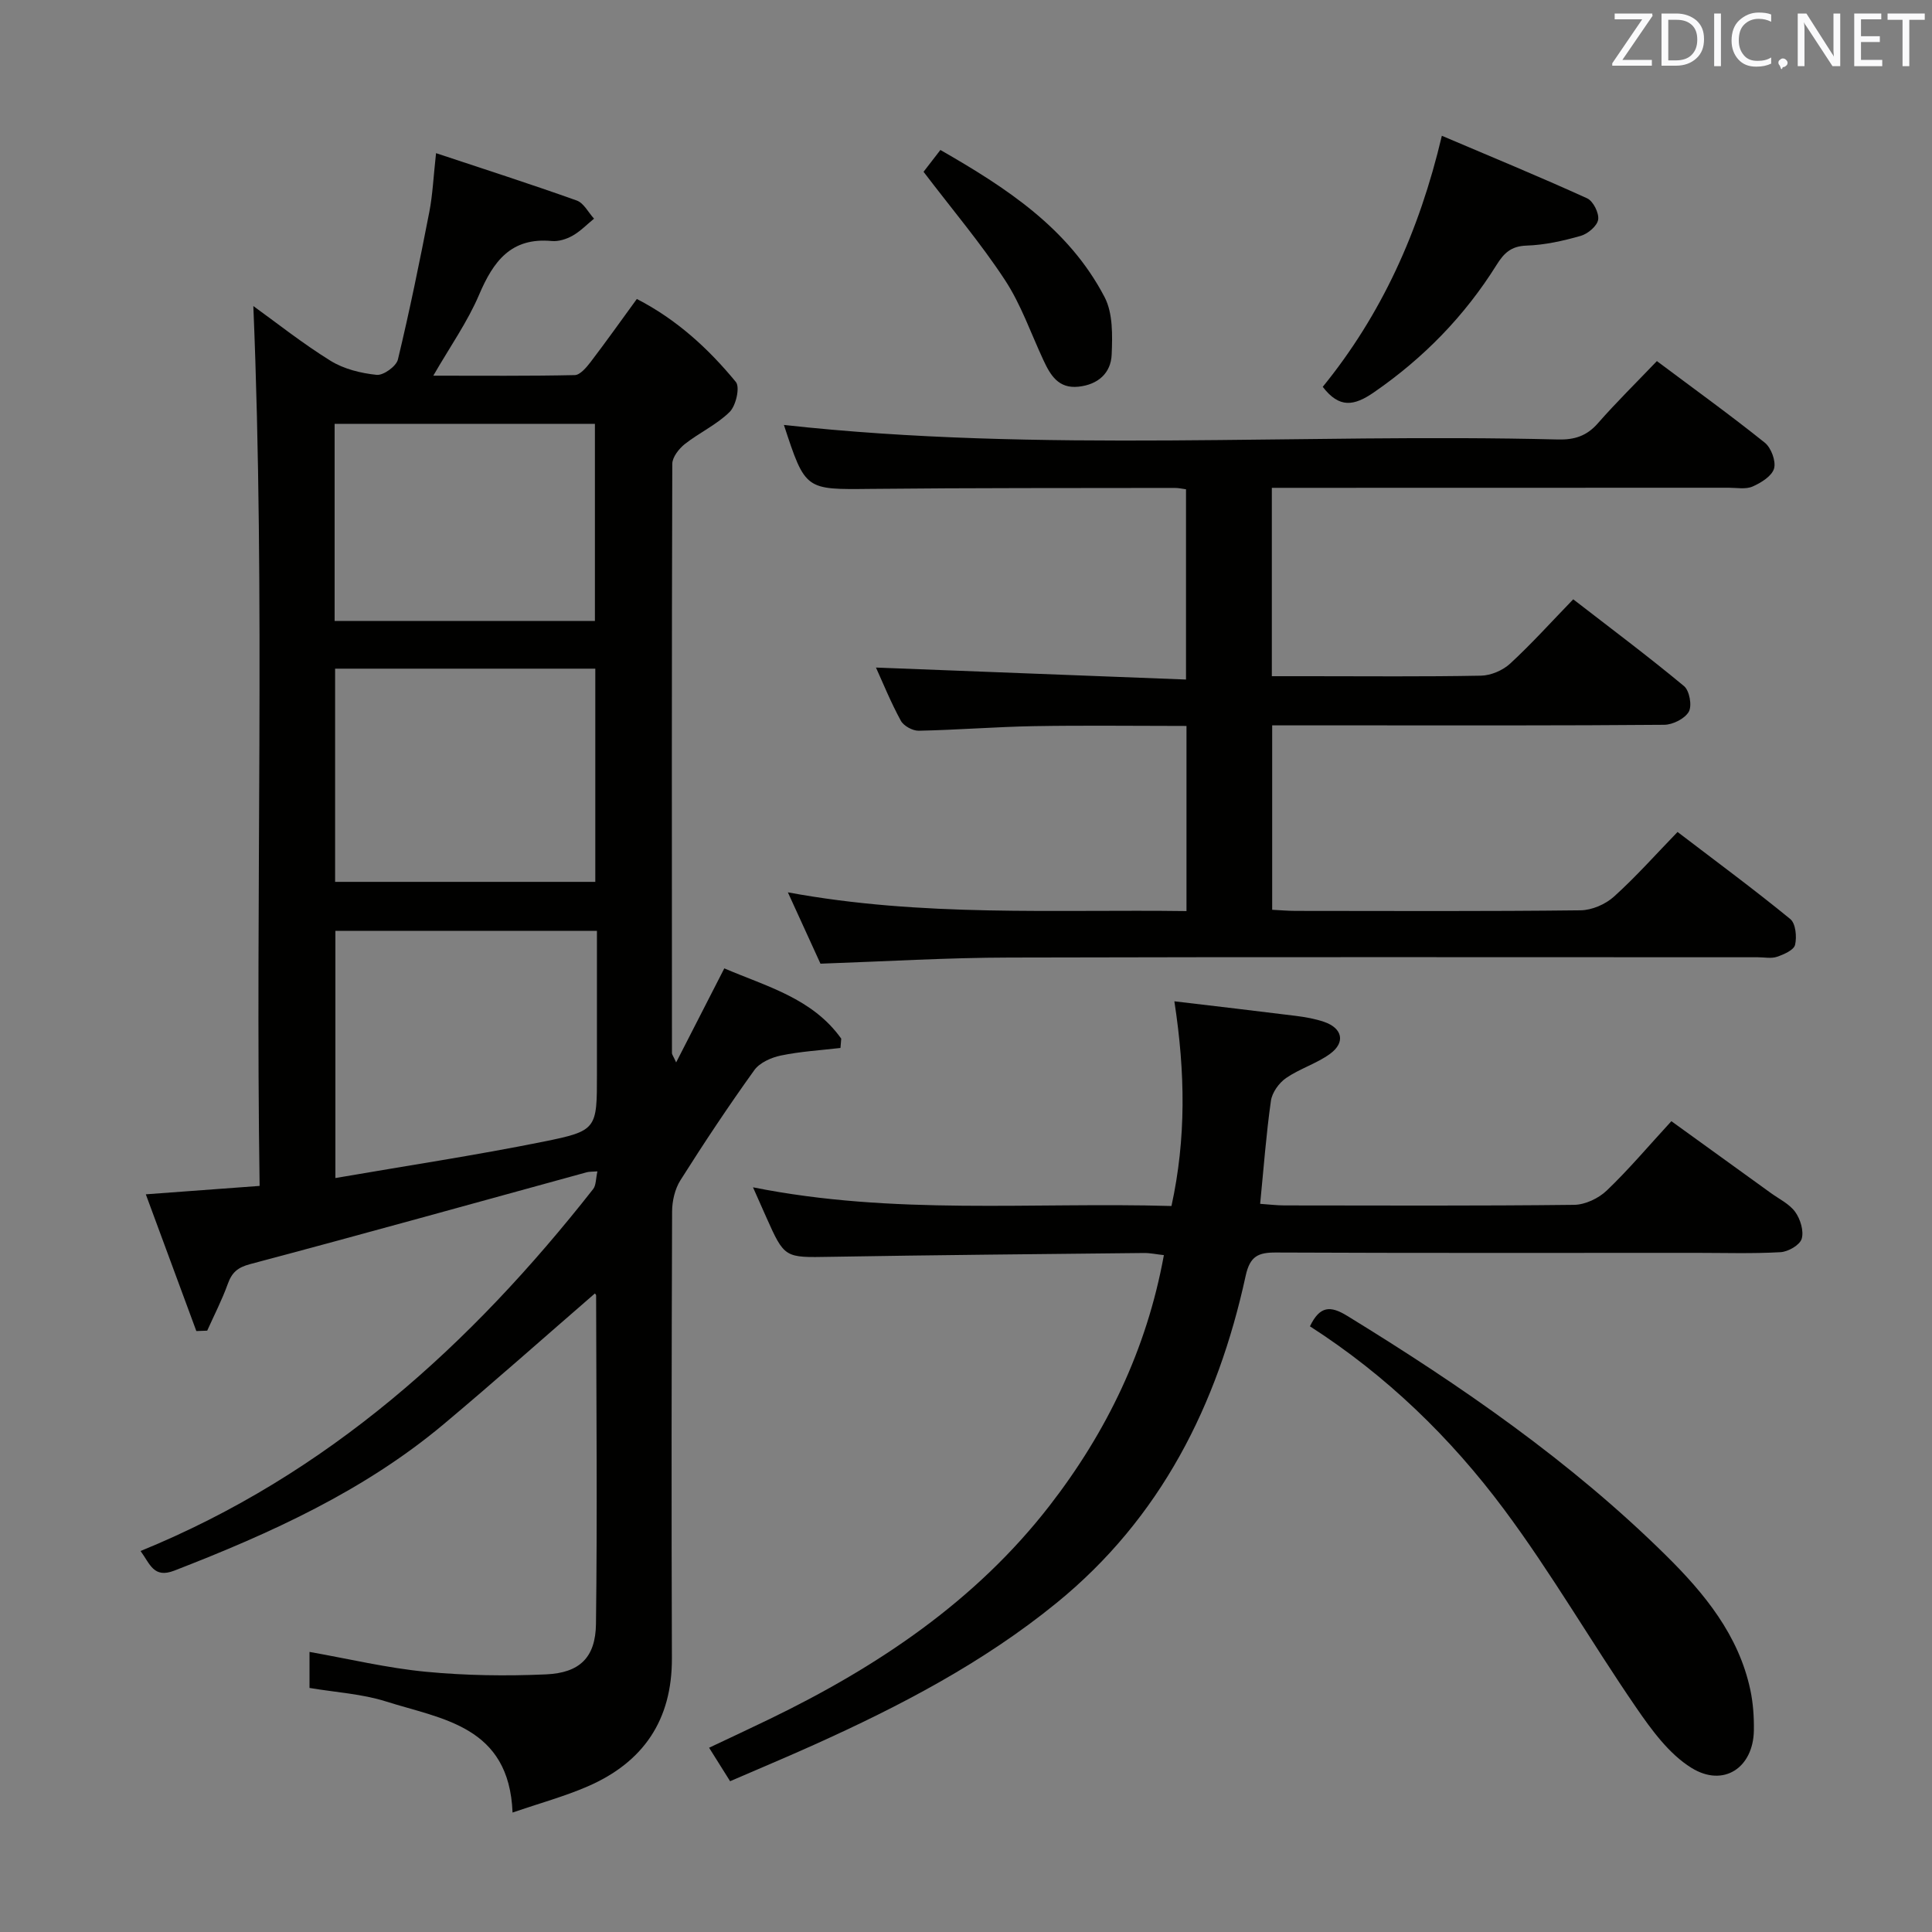 <svg enable-background="new 0 0 400 400" viewBox="0 0 400 400" xmlns="http://www.w3.org/2000/svg"><rect x="0" y="0" width="400" height="400" fill="#808080" stroke="none"/><path d="m123.14 267.82c-10.39 9-20.68 18.15-31.23 27-16.54 13.87-35.89 22.63-55.82 30.36-4.3 1.67-5.03-1.41-6.99-4.06 38.74-15.81 68.39-42.7 93.71-74.94.61-.78.53-2.11.88-3.66-1.07.08-1.68.04-2.23.19-23.2 6.36-46.38 12.83-69.63 19-2.65.7-3.82 1.74-4.68 4.14-1.19 3.3-2.81 6.44-4.25 9.65-.75.03-1.5.06-2.25.08-3.43-9.28-6.86-18.56-10.46-28.31 8.18-.6 15.43-1.14 23.56-1.74-.91-60.87 1.22-121.55-1.3-182.17 4.78 3.45 10.18 7.74 15.99 11.34 2.76 1.71 6.27 2.57 9.54 2.91 1.4.15 4.06-1.77 4.4-3.17 2.44-10.13 4.52-20.35 6.51-30.58.69-3.55.84-7.2 1.39-12.15 10.11 3.36 19.68 6.43 29.14 9.81 1.45.52 2.39 2.47 3.57 3.75-1.47 1.2-2.82 2.61-4.45 3.53-1.25.71-2.9 1.23-4.3 1.1-8.45-.79-12.11 4.21-15.06 11.15-2.38 5.58-5.96 10.65-9.47 16.73 10.17 0 19.73.09 29.28-.12 1.11-.02 2.4-1.56 3.25-2.66 3.22-4.22 6.3-8.56 9.61-13.1 8.24 4.24 14.82 10.27 20.5 17.18.89 1.08.03 4.9-1.28 6.2-2.67 2.65-6.3 4.3-9.29 6.66-1.22.97-2.59 2.72-2.59 4.11-.13 40.66-.09 81.32-.07 121.99 0 .27.24.55.87 1.92 3.44-6.72 6.55-12.79 9.97-19.47 8.71 3.74 18.24 6.17 24.21 14.55-.05.64-.11 1.29-.16 1.93-4.11.48-8.28.72-12.32 1.56-1.99.41-4.39 1.47-5.51 3.02-5.34 7.43-10.41 15.06-15.3 22.8-1.15 1.81-1.72 4.3-1.73 6.47-.11 30.83-.15 61.66-.04 92.49.05 12.81-5.91 21.53-17.4 26.53-4.78 2.08-9.86 3.46-15.59 5.43-.71-17.94-14.57-19.31-26.2-23-4.99-1.58-10.38-1.88-15.84-2.8 0-2.35 0-4.77 0-7.46 8.19 1.45 16.08 3.34 24.09 4.11 8.25.79 16.63.91 24.91.54 6.96-.32 10.22-3.51 10.31-10.44.29-22.66.07-45.32.03-67.98 0-.27-.36-.53-.28-.42zm-53.7-75.09v51.17c14.66-2.53 28.9-4.68 43.01-7.52 11.22-2.26 11.14-2.63 11.14-14.07 0-9.76 0-19.52 0-29.58-18.34 0-36.05 0-54.15 0zm-.06-54.29v44.14h53.87c0-14.8 0-29.36 0-44.14-18.09 0-35.84 0-53.87 0zm-.1-9.88h53.89c0-13.7 0-27.22 0-40.81-18.18 0-35.93 0-53.89 0z" fill="#010100"/><path d="m169.87 199.52c-2.07-4.52-4.24-9.28-6.75-14.77 27.86 5.15 55.08 3.51 82.53 3.88 0-13.01 0-25.41 0-38.33-10.64 0-21.08-.14-31.52.04-7.97.14-15.94.79-23.91.95-1.26.03-3.12-.99-3.71-2.07-2.06-3.77-3.68-7.77-5.15-11.01 21.18.82 42.48 1.64 64.19 2.48 0-13.65 0-26.36 0-39.39-.77-.1-1.56-.29-2.34-.28-20.99.04-41.98-.02-62.97.2-13.5.14-13.49.33-17.94-13.24 53.19 5.88 106.78 1.67 160.24 3.01 3.42.09 5.97-.71 8.28-3.35 3.83-4.37 7.99-8.45 12.22-12.88 7.84 5.87 15.24 11.2 22.34 16.89 1.32 1.06 2.35 3.83 1.92 5.35-.45 1.57-2.69 2.96-4.45 3.73-1.41.62-3.28.25-4.94.25-29.67.02-59.32.02-88.98.02-1.79 0-3.57 0-5.61 0v39h7.82c11.83 0 23.66.12 35.49-.11 2.05-.04 4.5-1.09 6.01-2.48 4.4-4.05 8.42-8.52 13.08-13.33 7.9 6.11 15.58 11.86 22.95 17.98 1.12.93 1.68 4.05.98 5.29-.82 1.44-3.31 2.7-5.09 2.71-20.99.18-41.98.12-62.98.12-5.96 0-11.92 0-18.19 0v38.18c1.64.08 3.26.23 4.88.23 19.66.02 39.32.11 58.98-.12 2.34-.03 5.14-1.24 6.9-2.83 4.56-4.11 8.65-8.73 13.17-13.39 8.13 6.21 15.89 11.93 23.34 18.03 1.12.91 1.38 3.68.99 5.34-.25 1.08-2.31 1.98-3.73 2.47-1.2.41-2.64.1-3.97.1-51.65 0-103.3-.08-154.94.06-12.79.02-25.57.8-39.14 1.27z" fill="#010100"/><path d="m155.9 245.82c29.1 5.83 57.74 3.04 86.64 3.87 3.05-13.97 2.87-27.61.6-42.38 8.57 1.02 16.88 1.98 25.18 3.02 1.97.25 3.96.6 5.83 1.24 3.79 1.3 4.46 4.25 1.23 6.61-2.78 2.03-6.28 3.06-9.12 5.02-1.47 1.02-2.89 3-3.13 4.72-.98 6.88-1.49 13.83-2.23 21.32 1.9.13 3.47.33 5.04.33 19.99.02 39.98.11 59.97-.12 2.3-.03 5.07-1.35 6.76-2.97 4.55-4.35 8.63-9.2 13.37-14.35 6.92 4.99 13.74 9.91 20.55 14.84 1.75 1.27 3.88 2.28 5.09 3.95 1.07 1.49 1.82 3.94 1.34 5.56-.38 1.29-2.79 2.68-4.38 2.77-5.81.33-11.65.14-17.48.14-28.99 0-57.97.06-86.96-.07-3.72-.02-5.41.76-6.3 4.83-5.81 26.7-17.59 50.16-39.15 67.72-15.18 12.37-32.44 21.37-50.23 29.38-5.59 2.52-11.25 4.88-17.36 7.53-1.43-2.27-2.71-4.32-4.35-6.93 4.41-2.09 8.55-4.01 12.65-6 22.26-10.79 42.52-24.35 57.83-44.1 11.81-15.24 20.11-32.31 23.68-51.89-1.63-.18-2.9-.46-4.15-.44-21.63.23-43.27.42-64.9.79-9.47.16-9.47.33-13.3-8.26-.81-1.81-1.61-3.62-2.72-6.13z" fill="#010100"/><path d="m271.21 274.6c2.05-4.25 4.23-4.31 7.71-2.17 23.57 14.46 46.25 30.1 65.99 49.59 7.94 7.84 15.06 16.48 17.48 27.87.58 2.73.77 5.59.73 8.39-.12 7.69-6.26 11.86-12.92 7.74-4.64-2.87-8.27-7.86-11.47-12.52-9.3-13.54-17.53-27.84-27.33-40.99-11.05-14.84-24.33-27.72-40.19-37.91z" fill="#010100"/><path d="m273.86 80.09c12.11-14.89 19.96-32.06 24.66-51.98 10.19 4.33 20.22 8.47 30.08 12.95 1.25.57 2.5 3.06 2.28 4.42-.21 1.32-2.14 2.94-3.63 3.36-3.65 1.04-7.46 1.89-11.23 2.01-3.17.11-4.65 1.56-6.16 3.98-6.6 10.56-15.08 19.27-25.38 26.38-4.15 2.87-7.19 3.36-10.62-1.12z" fill="#010100"/><path d="m191.21 35.57c.81-1.05 2.02-2.62 3.49-4.52 13.59 7.8 26.56 16.19 34 30.48 1.74 3.34 1.62 7.91 1.46 11.88-.16 3.85-2.83 6.22-6.87 6.65-4.17.44-5.82-2.39-7.28-5.53-2.59-5.56-4.62-11.49-7.95-16.56-4.98-7.59-10.88-14.56-16.85-22.4z" fill="#010100"/><g fill="#fafafb"><path d="m342.2 3.2-6.3 9.2h6.1v1.2h-8.2v-.5l6.2-9.1h-5.7v-1.2h7.8v.4z"/><path d="m344 13.7v-10.9h3.1c1.6 0 3 .5 4.1 1.4 1.1 1 1.6 2.2 1.6 3.9s-.5 3-1.6 4-2.5 1.5-4.2 1.5h-3zm1.4-9.6v8.4h1.6c1.4 0 2.5-.4 3.2-1.1.8-.8 1.2-1.8 1.2-3.2s-.4-2.4-1.2-3.1-1.8-1-3.1-1z"/><path d="m356.3 2.8v10.9h-1.4v-10.9z"/><path d="m366.6 13.2c-.8.4-1.8.6-3 .6-1.6 0-2.8-.5-3.7-1.5s-1.4-2.3-1.4-3.9c0-1.7.5-3.2 1.6-4.2s2.4-1.6 4-1.6c1 0 1.9.1 2.6.4v1.5c-.8-.4-1.6-.6-2.6-.6-1.2 0-2.2.4-3 1.2s-1.1 1.9-1.1 3.3c0 1.3.4 2.3 1.1 3.1s1.6 1.1 2.8 1.1c1.1 0 2-.2 2.8-.7v1.3z"/><path d="m368.2 13c0-.3.1-.5.3-.6.2-.2.4-.3.6-.3.3 0 .5.1.7.3s.3.4.3.6-.1.5-.3.6c-.2.2-.4.3-.7.3-.3 1-.5-.1-.6-.3-.2-.2-.3-.4-.3-.6z"/><path d="m381.1 13.7h-1.7l-5.5-8.4c-.2-.2-.3-.5-.4-.7 0 .2.1.8.1 1.5v7.6h-1.4v-10.9h1.8l5.3 8.3c.3.4.4.6.4.8 0-.3-.1-.8-.1-1.6v-7.5h1.4v10.9z"/><path d="m389.7 13.7h-5.8v-10.9h5.6v1.2h-4.2v3.5h3.9v1.2h-3.9v3.7h4.4z"/><path d="m398.4 4.1h-3.1v9.6h-1.4v-9.6h-3.1v-1.3h7.7v1.3z"/></g></svg>